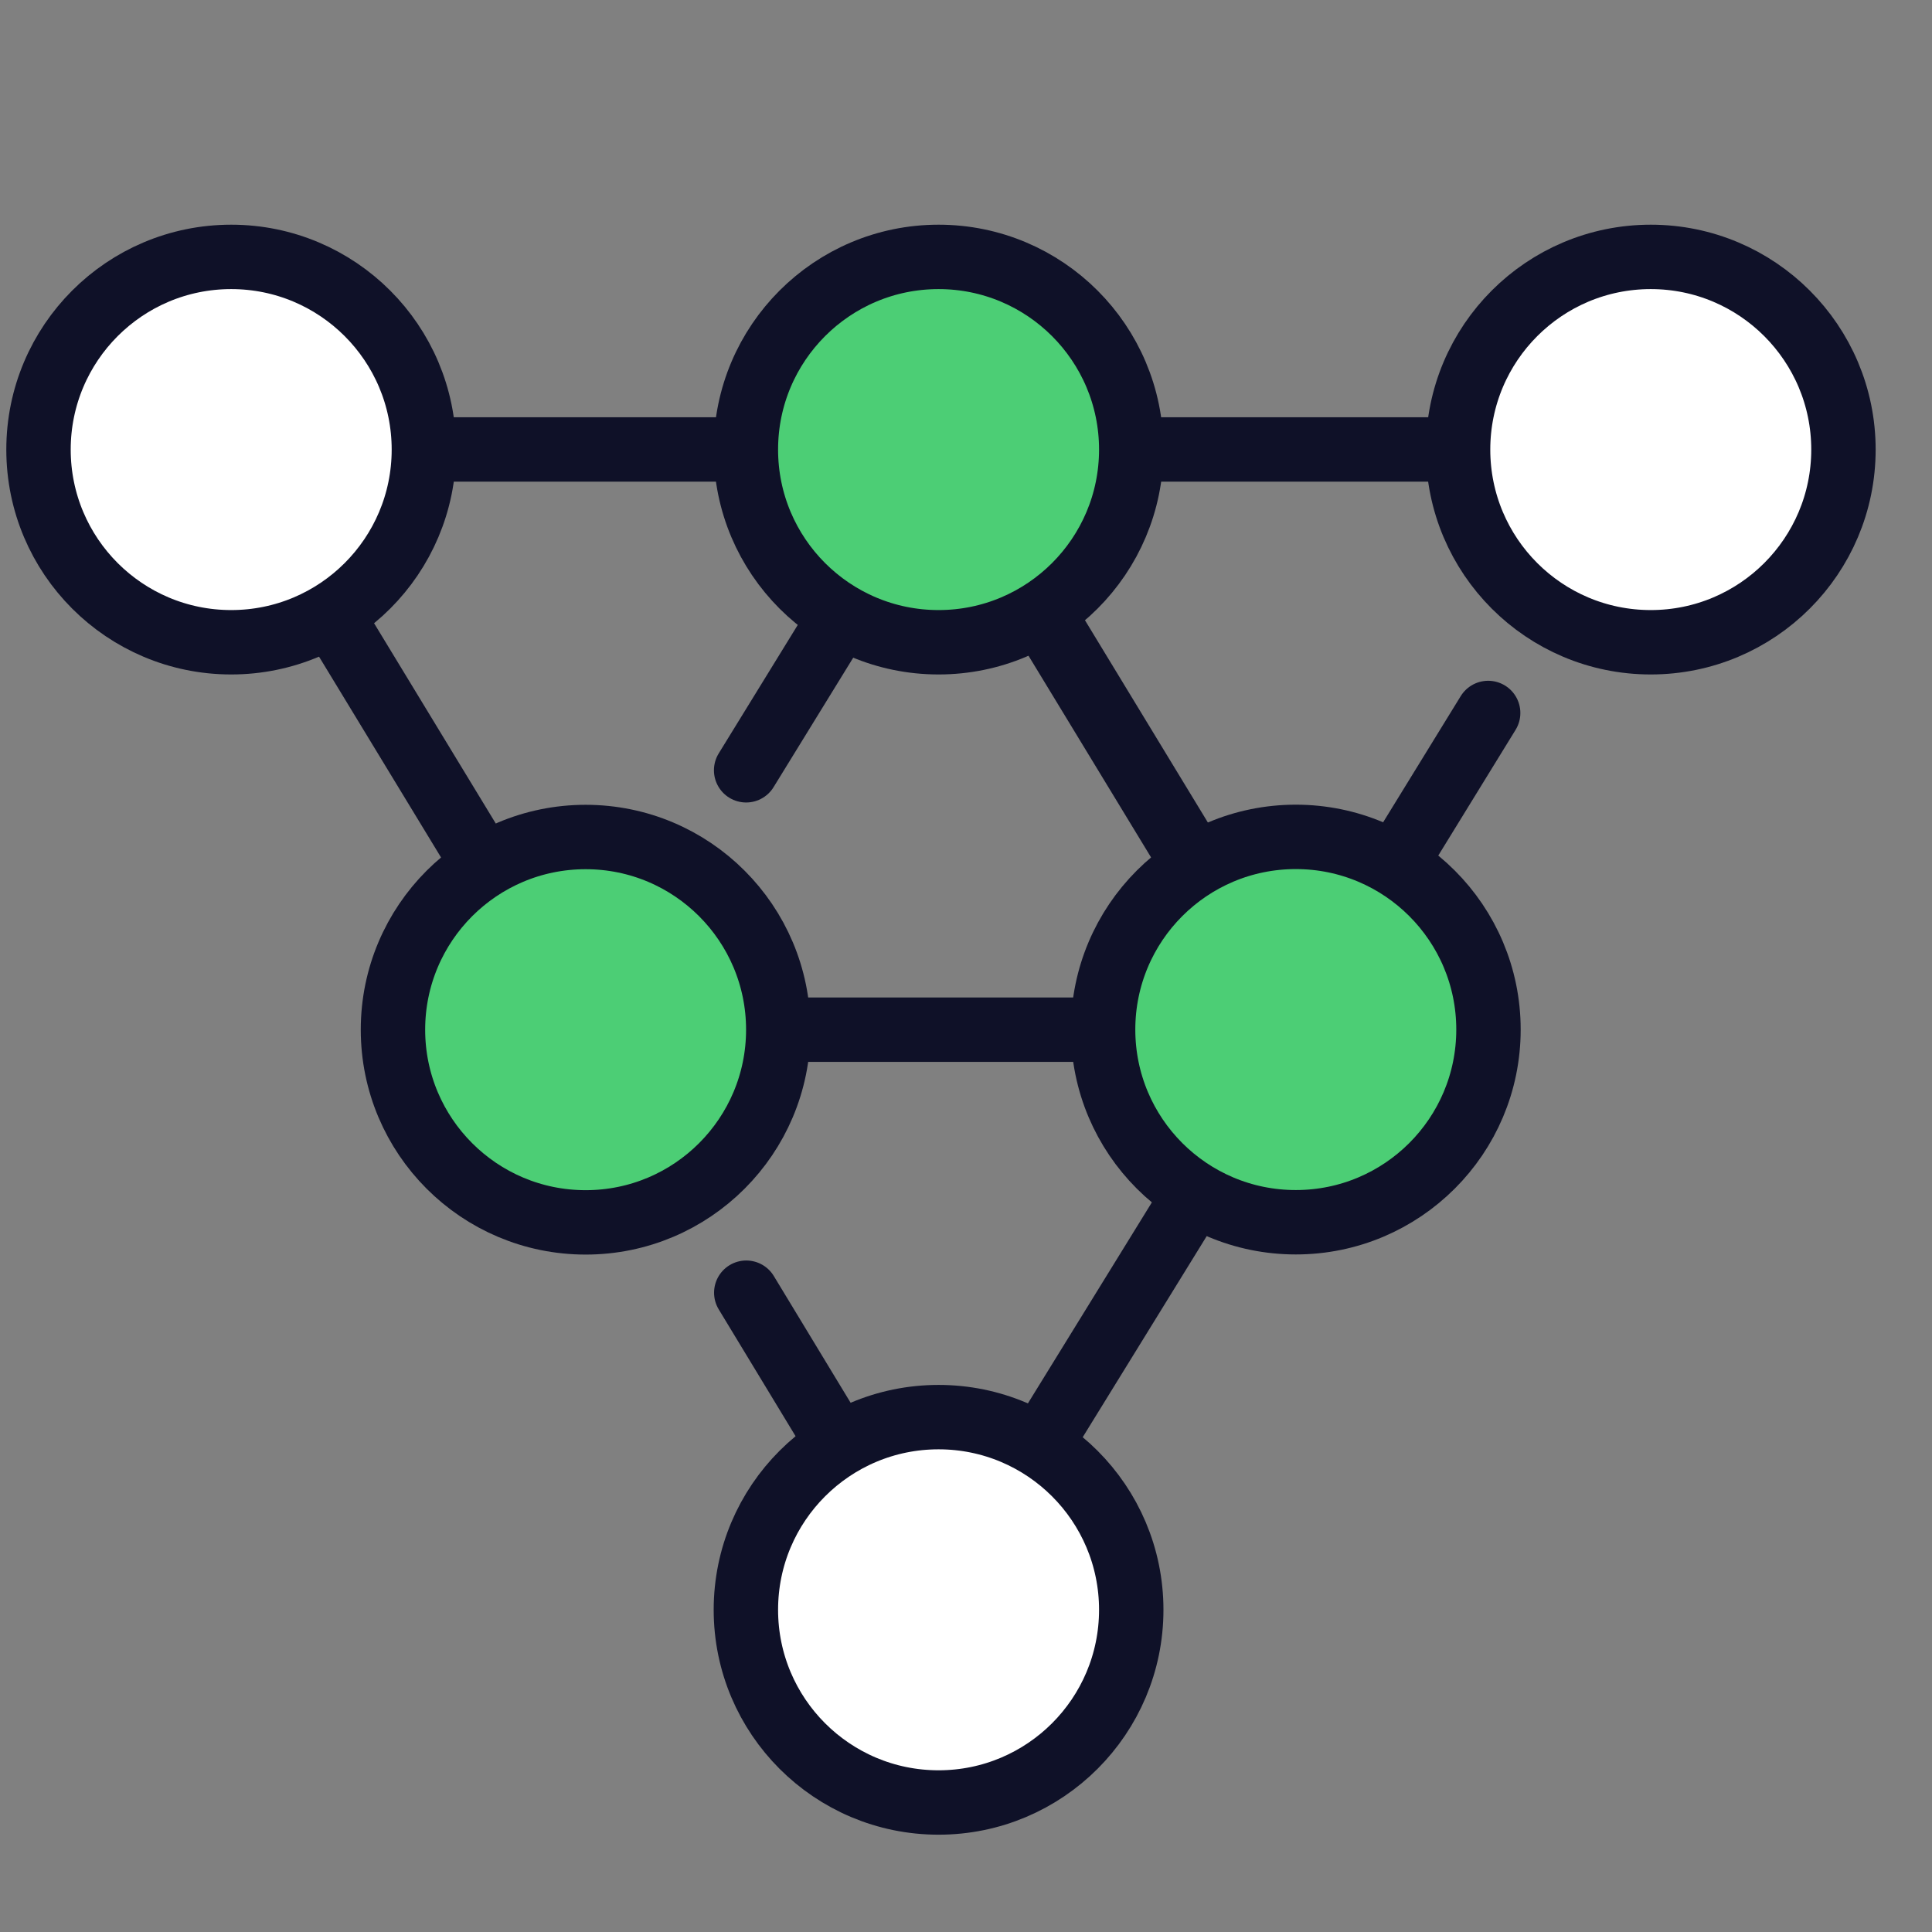 <svg width="30" height="30" viewBox="0 0 30 30" fill="none" xmlns="http://www.w3.org/2000/svg">
<rect x="0" y="0" width="30" height="30" fill="#808080" stroke="none"/>
<path d="M11.588 20.073L14.572 24.997L20.127 15.989H9.098" stroke="#0F1128" stroke-miterlimit="10" stroke-linecap="round" stroke-linejoin="round"/>
<path d="M14.606 6.979H3.584L9.058 15.988" stroke="#0F1128" stroke-miterlimit="10" stroke-linecap="round" stroke-linejoin="round"/>
<path d="M25.631 6.979H14.609L20.084 15.988L23.108 11.071" stroke="#0F1128" stroke-miterlimit="10" stroke-linecap="round" stroke-linejoin="round"/>
<path d="M20.125 15.988L14.651 6.979L11.586 11.961" stroke="#0F1128" stroke-miterlimit="10" stroke-linecap="round" stroke-linejoin="round"/>
<path d="M14.574 27.989C16.226 27.989 17.566 26.649 17.566 24.997C17.566 23.344 16.226 22.005 14.574 22.005C12.922 22.005 11.582 23.344 11.582 24.997C11.582 26.649 12.922 27.989 14.574 27.989Z" fill="white" stroke="#0F1128" stroke-miterlimit="10" stroke-linecap="round" stroke-linejoin="round"/>
<path d="M14.574 9.973C16.226 9.973 17.566 8.634 17.566 6.981C17.566 5.329 16.226 3.989 14.574 3.989C12.922 3.989 11.582 5.329 11.582 6.981C11.582 8.634 12.922 9.973 14.574 9.973Z" fill="#4CCE75" stroke="#0F1128" stroke-miterlimit="10"/>
<path d="M25.633 9.973C27.285 9.973 28.625 8.634 28.625 6.981C28.625 5.329 27.285 3.989 25.633 3.989C23.98 3.989 22.641 5.329 22.641 6.981C22.641 8.634 23.98 9.973 25.633 9.973Z" fill="white" stroke="#0F1128" stroke-miterlimit="10" stroke-linecap="round" stroke-linejoin="round"/>
<path d="M3.59 9.973C5.242 9.973 6.582 8.634 6.582 6.981C6.582 5.329 5.242 3.989 3.59 3.989C1.937 3.989 0.598 5.329 0.598 6.981C0.598 8.634 1.937 9.973 3.59 9.973Z" fill="white" stroke="#0F1128" stroke-miterlimit="10" stroke-linecap="round" stroke-linejoin="round"/>
<path d="M9.094 18.981C10.746 18.981 12.085 17.641 12.085 15.989C12.085 14.337 10.746 12.997 9.094 12.997C7.441 12.997 6.102 14.337 6.102 15.989C6.102 17.641 7.441 18.981 9.094 18.981Z" fill="#4CCE75" stroke="#0F1128" stroke-miterlimit="10"/>
<path d="M20.121 18.979C21.773 18.979 23.113 17.64 23.113 15.987C23.113 14.335 21.773 12.995 20.121 12.995C18.468 12.995 17.129 14.335 17.129 15.987C17.129 17.64 18.468 18.979 20.121 18.979Z" fill="#4CCE75" stroke="#0F1128" stroke-miterlimit="10"/>
</svg>
